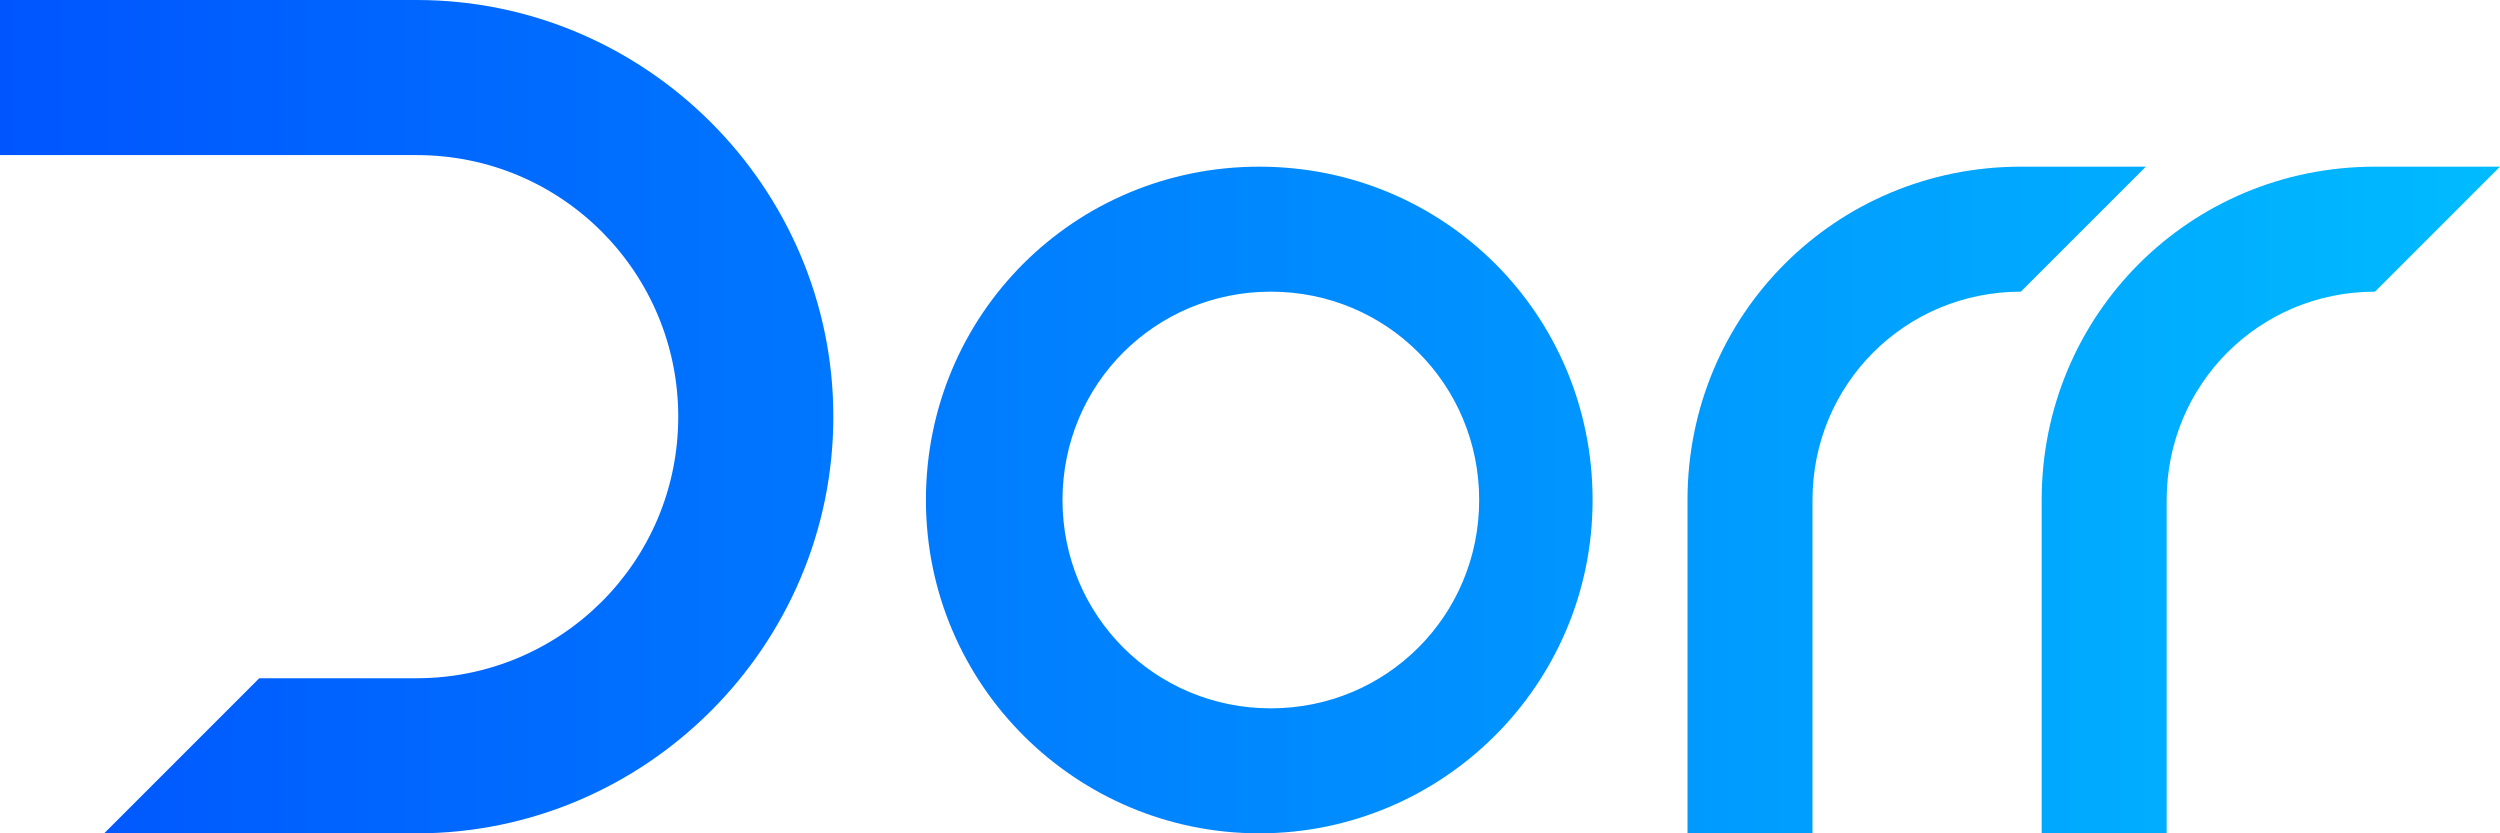 <?xml version="1.0" encoding="utf-8"?>
<!-- Generator: Adobe Illustrator 23.0.0, SVG Export Plug-In . SVG Version: 6.00 Build 0)  -->
<svg version="1.1" id="图层_1" xmlns="http://www.w3.org/2000/svg" xmlns:xlink="http://www.w3.org/1999/xlink" x="0px" y="0px"
	 viewBox="0 0 108 36" style="enable-background:new 0 0 108 36;" xml:space="preserve">
<style type="text/css">
	.st0{fill:url(#SVGID_1_);}
</style>
<linearGradient id="SVGID_1_" gradientUnits="userSpaceOnUse" x1="0" y1="20" x2="108" y2="20" gradientTransform="matrix(1 0 0 -1 0 38)">
	<stop  offset="0" style="stop-color:#0055FF"/>
	<stop  offset="1" style="stop-color:#00BBFF"/>
</linearGradient>
<path class="st0" d="M18,29.3c6.2,0,11.3-5,11.3-11.3c0-6.2-5-11.3-11.3-11.3H0V0h18c9.9,0,18,8.1,18,18s-8.1,18-18,18H4.5l6.7-6.7
	H18z M54.4,7.2c-8,0-14.4,6.4-14.4,14.4S46.5,36,54.4,36s14.4-6.4,14.4-14.4S62.4,7.2,54.4,7.2z M63.9,21.6c0,5-4,9-9,9s-9-4-9-9
	s4-9,9-9S63.9,16.6,63.9,21.6z M78.3,36V21.6c0-5,4-9,9-9l5.4-5.4h-5.4c-8,0-14.4,6.4-14.4,14.4V36H78.3z M93.6,36V21.6c0-5,4-9,9-9
	l5.4-5.4h-5.4c-8,0-14.4,6.4-14.4,14.4V36H93.6z"/>
</svg>
